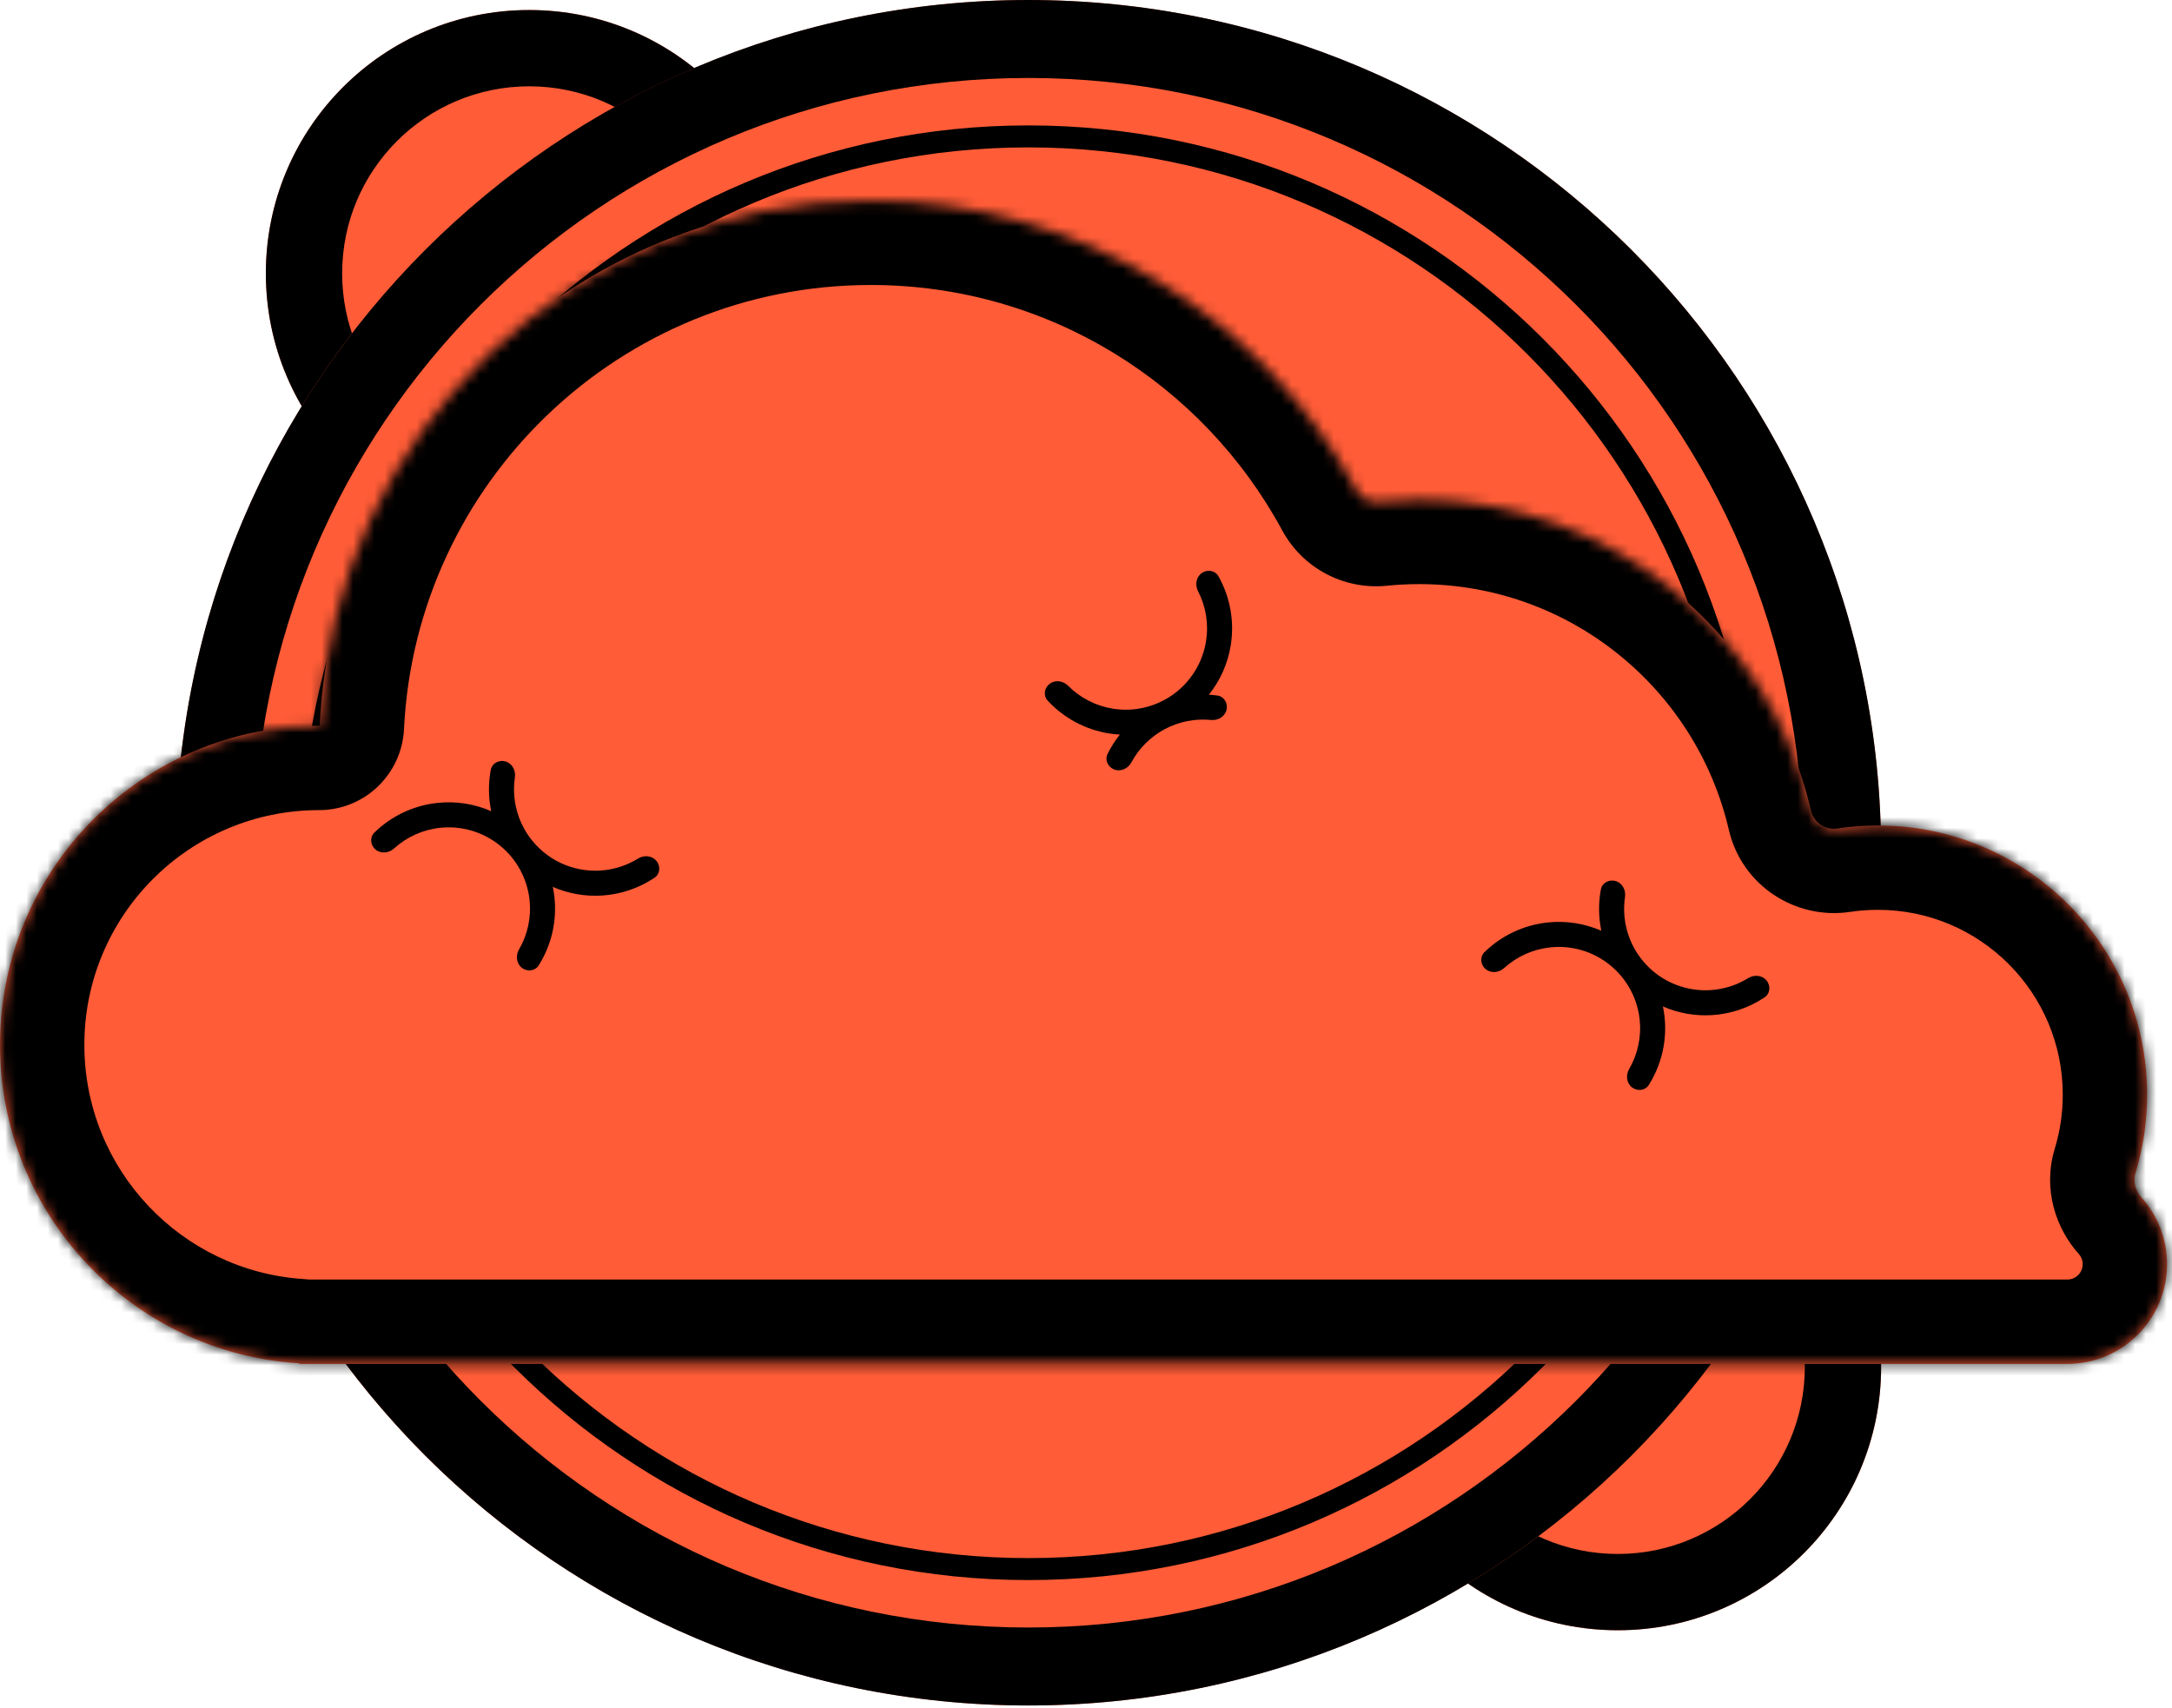 <svg width="206" height="162" viewBox="0 0 206 162" fill="none" xmlns="http://www.w3.org/2000/svg">
<circle cx="50.193" cy="25.929" r="24.978" fill="#FF5C37"/>
<circle cx="153.434" cy="129.645" r="24.978" fill="#FF5C37"/>
<path d="M75.171 25.929C75.171 39.724 63.988 50.907 50.193 50.907C36.398 50.907 25.215 39.724 25.215 25.929C25.215 12.134 36.398 0.952 50.193 0.952C63.988 0.952 75.171 12.134 75.171 25.929ZM32.45 25.929C32.45 35.728 40.394 43.672 50.193 43.672C59.992 43.672 67.936 35.728 67.936 25.929C67.936 16.13 59.992 8.186 50.193 8.186C40.394 8.186 32.45 16.13 32.45 25.929Z" fill="black"/>
<path d="M178.411 129.645C178.411 143.44 167.228 154.623 153.434 154.623C139.639 154.623 128.456 143.44 128.456 129.645C128.456 115.851 139.639 104.668 153.434 104.668C167.228 104.668 178.411 115.851 178.411 129.645ZM135.69 129.645C135.69 139.445 143.634 147.389 153.434 147.389C163.233 147.389 171.177 139.445 171.177 129.645C171.177 119.846 163.233 111.902 153.434 111.902C143.634 111.902 135.69 119.846 135.69 129.645Z" fill="black"/>
<circle cx="97.531" cy="80.88" r="80.88" fill="#FF5C37"/>
<path d="M178.411 80.88C178.411 125.548 142.2 161.76 97.531 161.76C52.863 161.76 16.652 125.548 16.652 80.88C16.652 36.211 52.863 0 97.531 0C142.2 0 178.411 36.211 178.411 80.88ZM24.047 80.88C24.047 121.464 56.947 154.365 97.531 154.365C138.116 154.365 171.016 121.464 171.016 80.88C171.016 40.295 138.116 7.395 97.531 7.395C56.947 7.395 24.047 40.295 24.047 80.88Z" fill="black"/>
<path d="M166.517 80.88C166.517 118.979 135.631 149.865 97.531 149.865C59.432 149.865 28.546 118.979 28.546 80.88C28.546 42.78 59.432 11.894 97.531 11.894C135.631 11.894 166.517 42.78 166.517 80.88ZM30.63 80.88C30.63 117.828 60.583 147.781 97.531 147.781C134.48 147.781 164.433 117.828 164.433 80.88C164.433 43.931 134.48 13.979 97.531 13.979C60.583 13.979 30.63 43.931 30.63 80.88Z" fill="black"/>
<mask id="path-8-inside-1_24_1860" fill="white">
<path fill-rule="evenodd" clip-rule="evenodd" d="M130.729 47.596C129.878 47.681 129.055 47.251 128.648 46.5C119.801 30.142 102.493 19.03 82.59 19.03C54.556 19.03 31.671 41.076 30.325 68.777C30.323 68.81 30.296 68.837 30.262 68.837C13.549 68.837 -1.62593e-05 82.386 -1.62593e-05 99.099C-1.62593e-05 115.167 12.524 128.311 28.342 129.301C28.358 129.302 28.371 129.315 28.371 129.331C28.371 129.348 28.384 129.361 28.401 129.361H196.073C201.296 129.361 205.53 125.127 205.53 119.904C205.53 117.475 204.614 115.261 203.11 113.586C202.543 112.955 202.292 112.077 202.538 111.265C203.254 108.912 203.639 106.415 203.639 103.827C203.639 89.725 192.207 78.294 178.105 78.294C176.802 78.294 175.522 78.391 174.271 78.58C173.131 78.751 172.022 78.021 171.762 76.898C167.845 59.997 152.695 47.401 134.603 47.401C133.295 47.401 132.003 47.467 130.729 47.596Z"/>
</mask>
<path fill-rule="evenodd" clip-rule="evenodd" d="M130.729 47.596C129.878 47.681 129.055 47.251 128.648 46.5C119.801 30.142 102.493 19.03 82.59 19.03C54.556 19.03 31.671 41.076 30.325 68.777C30.323 68.81 30.296 68.837 30.262 68.837C13.549 68.837 -1.62593e-05 82.386 -1.62593e-05 99.099C-1.62593e-05 115.167 12.524 128.311 28.342 129.301C28.358 129.302 28.371 129.315 28.371 129.331C28.371 129.348 28.384 129.361 28.401 129.361H196.073C201.296 129.361 205.53 125.127 205.53 119.904C205.53 117.475 204.614 115.261 203.11 113.586C202.543 112.955 202.292 112.077 202.538 111.265C203.254 108.912 203.639 106.415 203.639 103.827C203.639 89.725 192.207 78.294 178.105 78.294C176.802 78.294 175.522 78.391 174.271 78.58C173.131 78.751 172.022 78.021 171.762 76.898C167.845 59.997 152.695 47.401 134.603 47.401C133.295 47.401 132.003 47.467 130.729 47.596Z" fill="#FF5C37"/>
<path d="M196.073 129.361V137.361H196.073L196.073 129.361ZM203.11 113.586L197.159 118.933L203.11 113.586ZM202.538 111.265L194.884 108.938L202.538 111.265ZM28.342 129.301L28.842 121.317L28.342 129.301ZM30.325 68.777L22.334 68.389L30.325 68.777ZM174.271 78.58L173.08 70.669L174.271 78.58ZM171.762 76.898L163.969 78.704L171.762 76.898ZM128.648 46.5L135.685 42.694L128.648 46.5ZM82.59 27.03C99.439 27.03 114.105 36.428 121.611 50.306L135.685 42.694C125.496 23.855 105.547 11.03 82.59 11.03V27.03ZM38.315 69.165C39.455 45.706 58.844 27.03 82.59 27.03V11.03C50.268 11.03 23.886 36.447 22.334 68.389L38.315 69.165ZM8 99.099C8 86.804 17.967 76.837 30.262 76.837V60.837C9.13 60.837 -8 77.967 -8 99.099H8ZM28.842 121.317C17.213 120.589 8 110.917 8 99.099H-8C-8 119.418 7.834 136.033 27.843 137.285L28.842 121.317ZM196.073 121.361H28.401V137.361H196.073V121.361ZM197.53 119.904C197.53 120.709 196.878 121.361 196.073 121.361L196.073 137.361C205.714 137.361 213.53 129.545 213.53 119.904H197.53ZM197.159 118.933C197.396 119.196 197.53 119.525 197.53 119.904H213.53C213.53 115.426 211.833 111.325 209.061 108.239L197.159 118.933ZM195.639 103.827C195.639 105.617 195.373 107.331 194.884 108.938L210.192 113.592C211.135 110.493 211.639 107.212 211.639 103.827H195.639ZM178.105 86.294C187.788 86.294 195.639 94.144 195.639 103.827H211.639C211.639 85.307 196.625 70.294 178.105 70.294V86.294ZM175.463 86.49C176.32 86.361 177.202 86.294 178.105 86.294V70.294C176.402 70.294 174.724 70.421 173.08 70.669L175.463 86.49ZM134.603 55.401C148.89 55.401 160.873 65.349 163.969 78.704L179.555 75.092C174.817 54.646 156.5 39.401 134.603 39.401V55.401ZM131.532 55.555C132.539 55.453 133.564 55.401 134.603 55.401V39.401C133.027 39.401 131.466 39.48 129.925 39.636L131.532 55.555ZM209.061 108.239C210.085 109.38 210.875 111.346 210.192 113.592L194.884 108.938C193.708 112.807 195 116.53 197.159 118.933L209.061 108.239ZM27.843 137.285C23.693 137.026 20.371 133.59 20.371 129.331H36.371C36.371 125.04 33.023 121.578 28.842 121.317L27.843 137.285ZM22.334 68.389C22.537 64.211 25.979 60.832 30.27 60.837L30.254 76.837C34.612 76.841 38.109 73.409 38.315 69.165L22.334 68.389ZM20.371 129.331C20.371 133.769 23.969 137.361 28.401 137.361V121.361C32.8 121.361 36.371 124.926 36.371 129.331H20.371ZM173.08 70.669C175.939 70.238 178.843 72.02 179.555 75.092L163.969 78.704C165.201 84.023 170.324 87.264 175.463 86.49L173.08 70.669ZM121.611 50.306C123.575 53.935 127.513 55.961 131.532 55.555L129.925 39.636C132.243 39.402 134.535 40.567 135.685 42.694L121.611 50.306Z" fill="black" mask="url(#path-8-inside-1_24_1860)"/>
<path fill-rule="evenodd" clip-rule="evenodd" d="M99.574 64.84C99.044 65.226 98.922 65.974 99.368 66.455C100.9 68.11 102.951 69.212 105.201 69.567C105.537 69.619 105.873 69.655 106.21 69.674C105.76 70.238 105.37 70.852 105.049 71.504C104.759 72.093 105.089 72.775 105.707 72.994C106.326 73.213 106.996 72.883 107.307 72.305C108.025 70.973 109.123 69.873 110.475 69.154C111.826 68.435 113.352 68.138 114.858 68.287C115.51 68.352 116.159 67.98 116.323 67.345C116.487 66.71 116.105 66.055 115.455 65.966C115.19 65.93 114.924 65.905 114.657 65.89C115.737 64.535 116.46 62.913 116.734 61.171C117.089 58.921 116.67 56.63 115.566 54.664C115.245 54.092 114.495 53.978 113.965 54.364C113.435 54.75 113.327 55.49 113.627 56.073C114.372 57.52 114.644 59.175 114.388 60.801C114.07 62.822 112.962 64.633 111.309 65.837C109.655 67.041 107.591 67.538 105.57 67.22C103.943 66.964 102.452 66.196 101.304 65.043C100.842 64.579 100.105 64.454 99.574 64.84ZM51.093 91.559C50.743 92.114 49.989 92.19 49.478 91.778C48.968 91.366 48.898 90.621 49.227 90.054C50.044 88.647 50.4 87.008 50.226 85.37C50.011 83.336 48.996 81.471 47.405 80.186C45.814 78.9 43.778 78.299 41.744 78.514C40.106 78.688 38.578 79.379 37.373 80.473C36.888 80.914 36.145 81.001 35.635 80.589C35.125 80.177 35.041 79.423 35.511 78.965C37.124 77.39 39.229 76.392 41.493 76.152C43.247 75.966 45.001 76.245 46.589 76.937C46.32 75.65 46.305 74.321 46.545 73.027C46.665 72.382 47.339 72.033 47.965 72.228C48.591 72.422 48.931 73.088 48.834 73.737C48.649 74.986 48.772 76.267 49.201 77.467C49.764 79.042 50.823 80.391 52.22 81.311C53.616 82.231 55.274 82.672 56.943 82.568C58.215 82.489 59.441 82.096 60.515 81.433C61.073 81.088 61.819 81.138 62.245 81.637C62.671 82.135 62.616 82.891 62.071 83.256C60.594 84.243 58.877 84.827 57.091 84.939C55.486 85.039 53.889 84.754 52.43 84.117C52.499 84.447 52.552 84.782 52.588 85.12C52.828 87.385 52.294 89.651 51.093 91.559ZM156.379 102.901C156.03 103.455 155.275 103.532 154.765 103.119C154.255 102.707 154.185 101.963 154.514 101.396C155.331 99.989 155.687 98.349 155.513 96.712C155.297 94.678 154.283 92.813 152.692 91.527C151.101 90.241 149.065 89.64 147.031 89.856C145.393 90.029 143.865 90.721 142.66 91.814C142.175 92.255 141.432 92.343 140.922 91.93C140.412 91.518 140.328 90.764 140.798 90.306C142.411 88.731 144.516 87.734 146.78 87.494C148.533 87.308 150.288 87.586 151.876 88.278C151.607 86.991 151.592 85.663 151.832 84.368C151.952 83.724 152.625 83.374 153.252 83.569C153.878 83.764 154.218 84.43 154.121 85.078C153.936 86.327 154.058 87.608 154.487 88.808C155.05 90.383 156.11 91.732 157.506 92.653C158.903 93.573 160.561 94.014 162.23 93.91C163.502 93.83 164.728 93.438 165.802 92.774C166.36 92.43 167.106 92.479 167.532 92.978C167.958 93.477 167.903 94.233 167.357 94.597C165.881 95.585 164.164 96.169 162.378 96.28C160.773 96.38 159.176 96.095 157.717 95.459C157.786 95.789 157.839 96.123 157.875 96.461C158.115 98.726 157.581 100.993 156.379 102.901Z" fill="black"/>
</svg>
